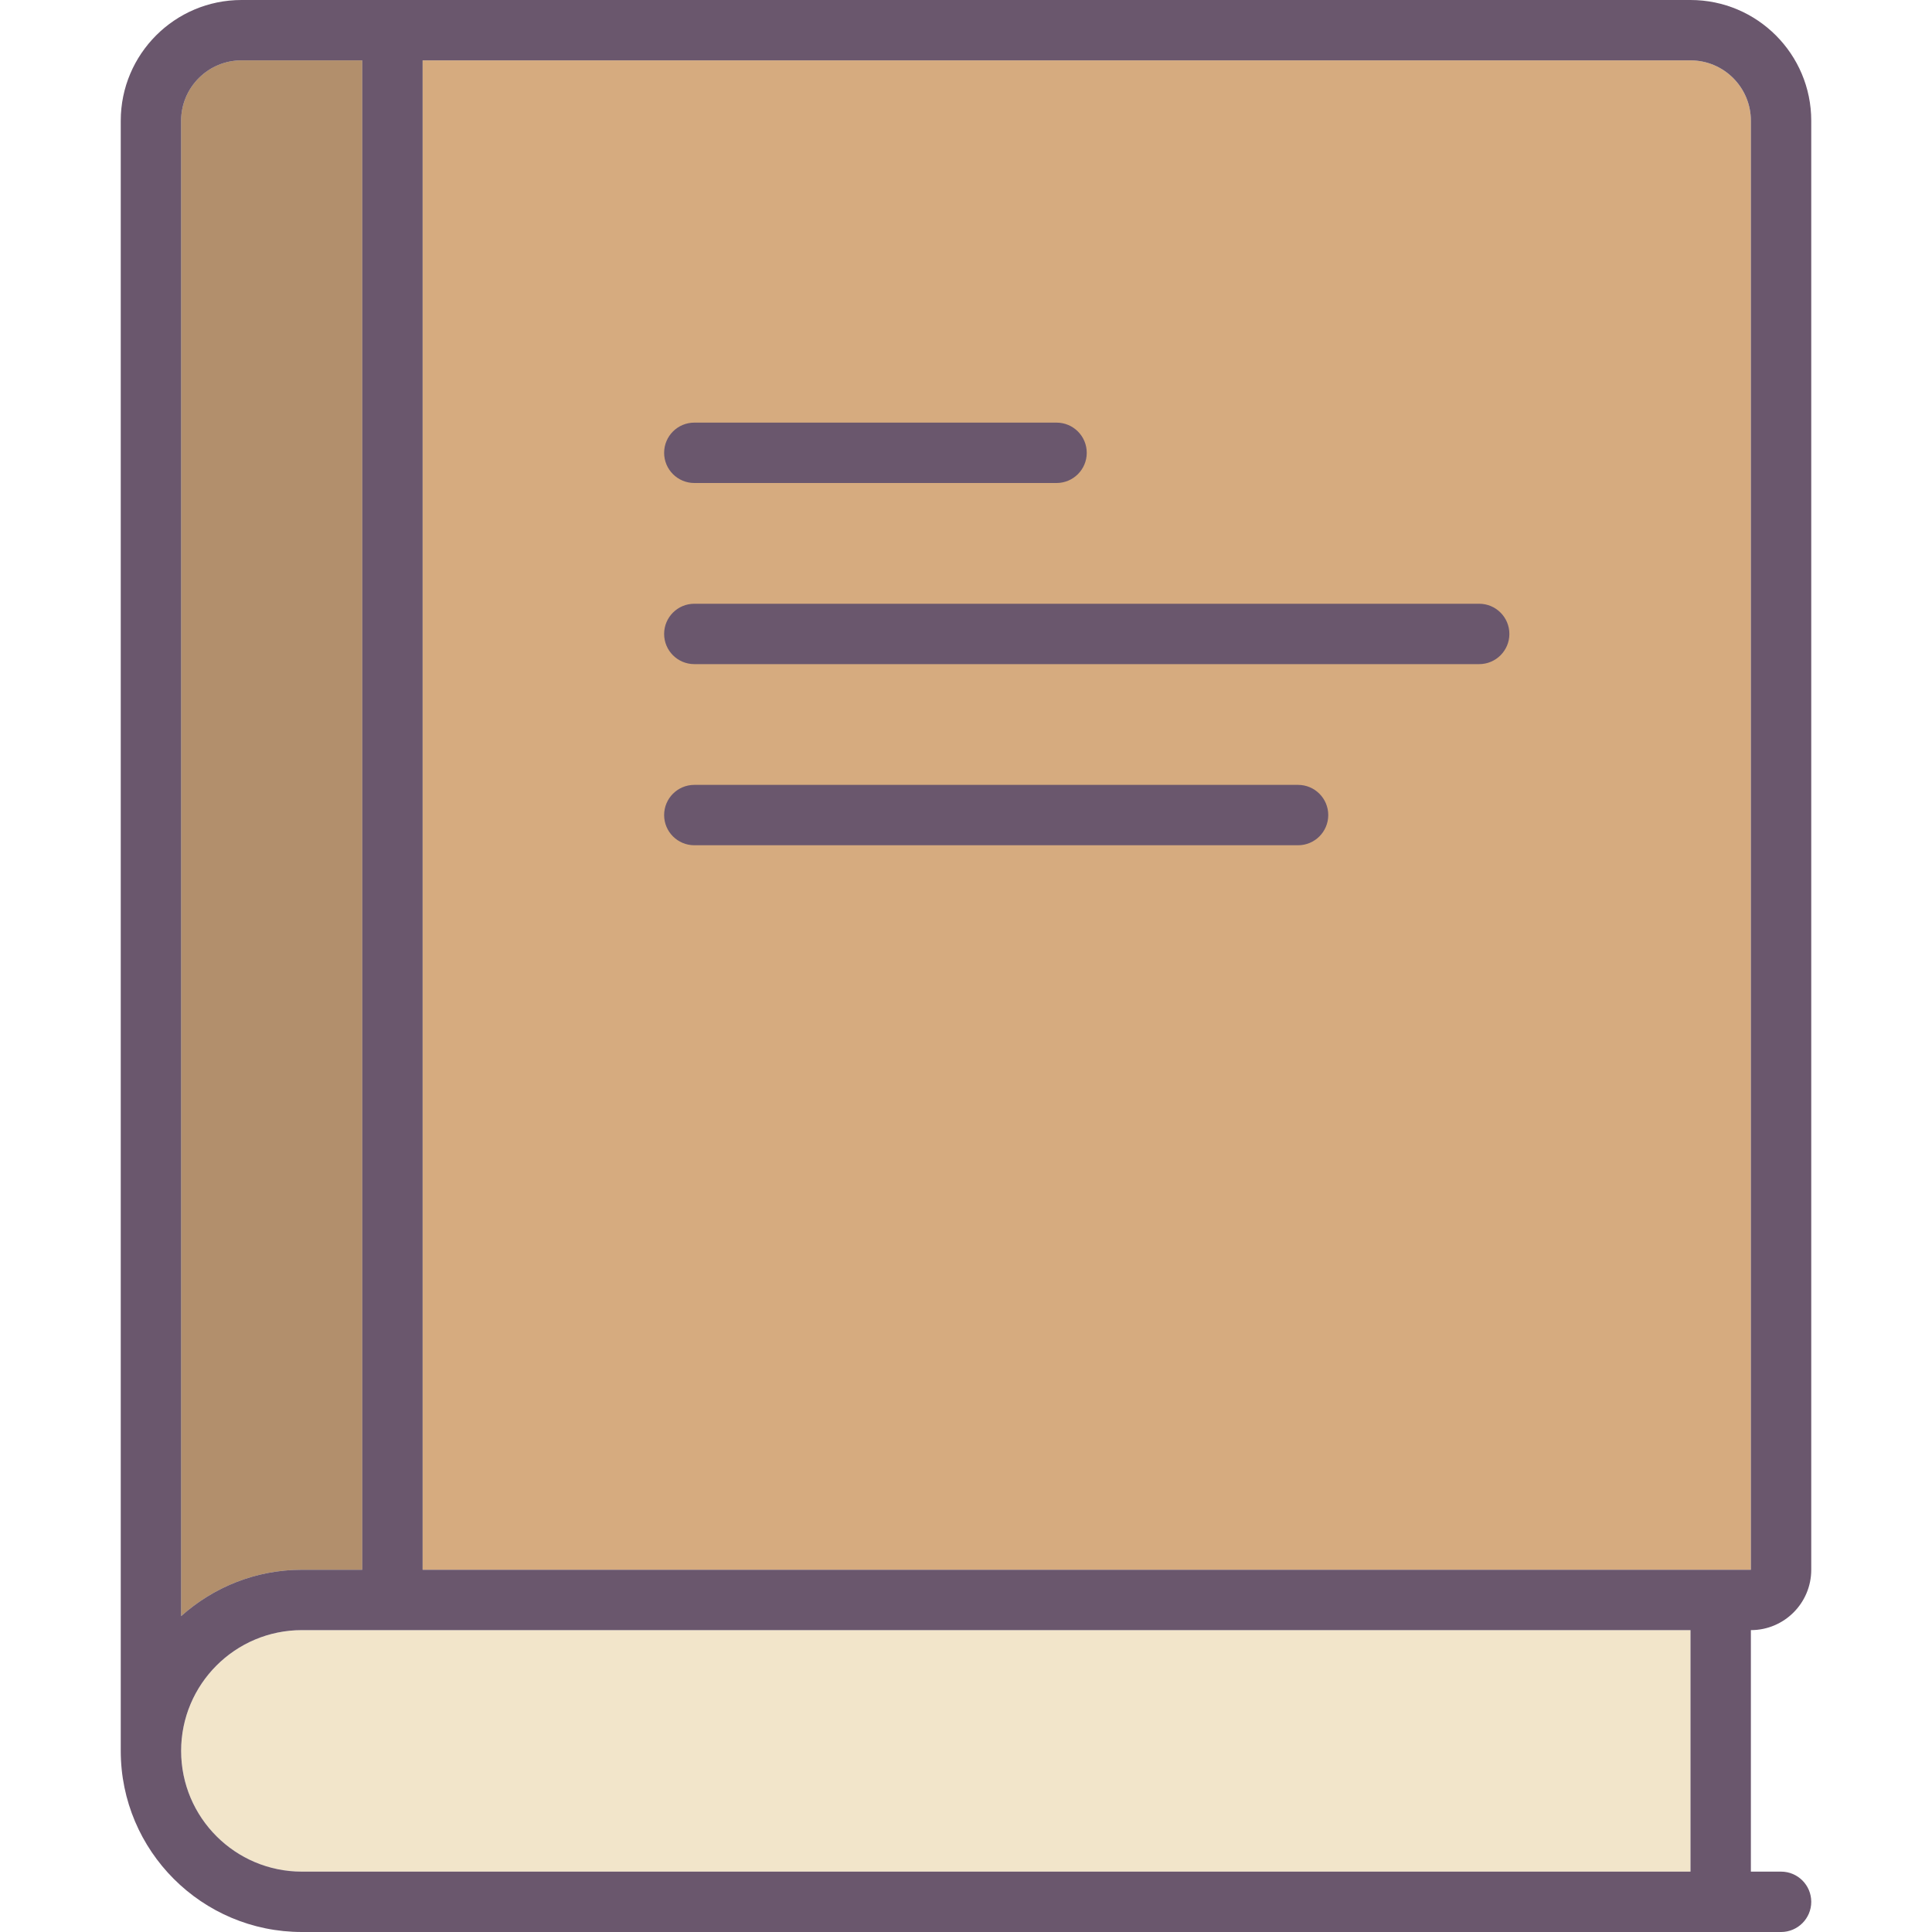 <?xml version="1.0" encoding="utf-8"?>
<!-- Generator: Adobe Illustrator 27.9.3, SVG Export Plug-In . SVG Version: 9.03 Build 53313)  -->
<svg version="1.1" id="Layer_1" xmlns="http://www.w3.org/2000/svg" xmlns:xlink="http://www.w3.org/1999/xlink" x="0px" y="0px"
	 viewBox="0 0 800 800" style="enable-background:new 0 0 800 800;" xml:space="preserve">
<style type="text/css">
	.st0{fill:#F2E5CA;}
	.st1{fill:#D6AB7F;}
	.st2{fill:#6A576D;}
	.st3{opacity:0.2;fill:#231F20;enable-background:new    ;}
</style>
<g>
	<path class="st0" d="M700,775H125c-27.6,0-50-22.4-50-50s22.4-50,50-50h575V775z"/>
	<g>
		<path class="st1" d="M75,50v619.2c13.3-11.9,30.8-19.2,50-19.2h25V25h-50C86.2,25,75,36.2,75,50z"/>
		<path class="st1" d="M700,25H175v625h525h25v-25V50C725,36.2,713.8,25,700,25z"/>
	</g>
	<g>
		<path class="st2" d="M750,650V50c0-27.6-22.4-50-50-50H100C72.4,0,50,22.4,50,50v675c0,41.4,33.6,75,75,75h612.5
			c6.9,0,12.5-5.6,12.5-12.5s-5.6-12.5-12.5-12.5H725V675C738.8,675,750,663.8,750,650z M75,50c0-13.8,11.2-25,25-25h50v625h-25
			c-19.2,0-36.7,7.3-50,19.2V50z M700,775H125c-27.6,0-50-22.4-50-50s22.4-50,50-50h575V775z M700,650H175V25h525
			c13.8,0,25,11.2,25,25v575v25H700z"/>
		<path class="st2" d="M537.5,325h-250c-6.9,0-12.5,5.6-12.5,12.5s5.6,12.5,12.5,12.5h250c6.9,0,12.5-5.6,12.5-12.5
			S544.4,325,537.5,325z"/>
		<path class="st2" d="M612.5,250h-325c-6.9,0-12.5,5.6-12.5,12.5c0,6.9,5.6,12.5,12.5,12.5h325c6.9,0,12.5-5.6,12.5-12.5
			C625,255.6,619.4,250,612.5,250z"/>
		<path class="st2" d="M287.5,200h150c6.9,0,12.5-5.6,12.5-12.5s-5.6-12.5-12.5-12.5h-150c-6.9,0-12.5,5.6-12.5,12.5
			S280.6,200,287.5,200z"/>
	</g>
	<path class="st3" d="M75,50v619.2c13.3-11.9,30.8-19.2,50-19.2h25V25h-50C86.2,25,75,36.2,75,50z"/>
</g>
</svg>
